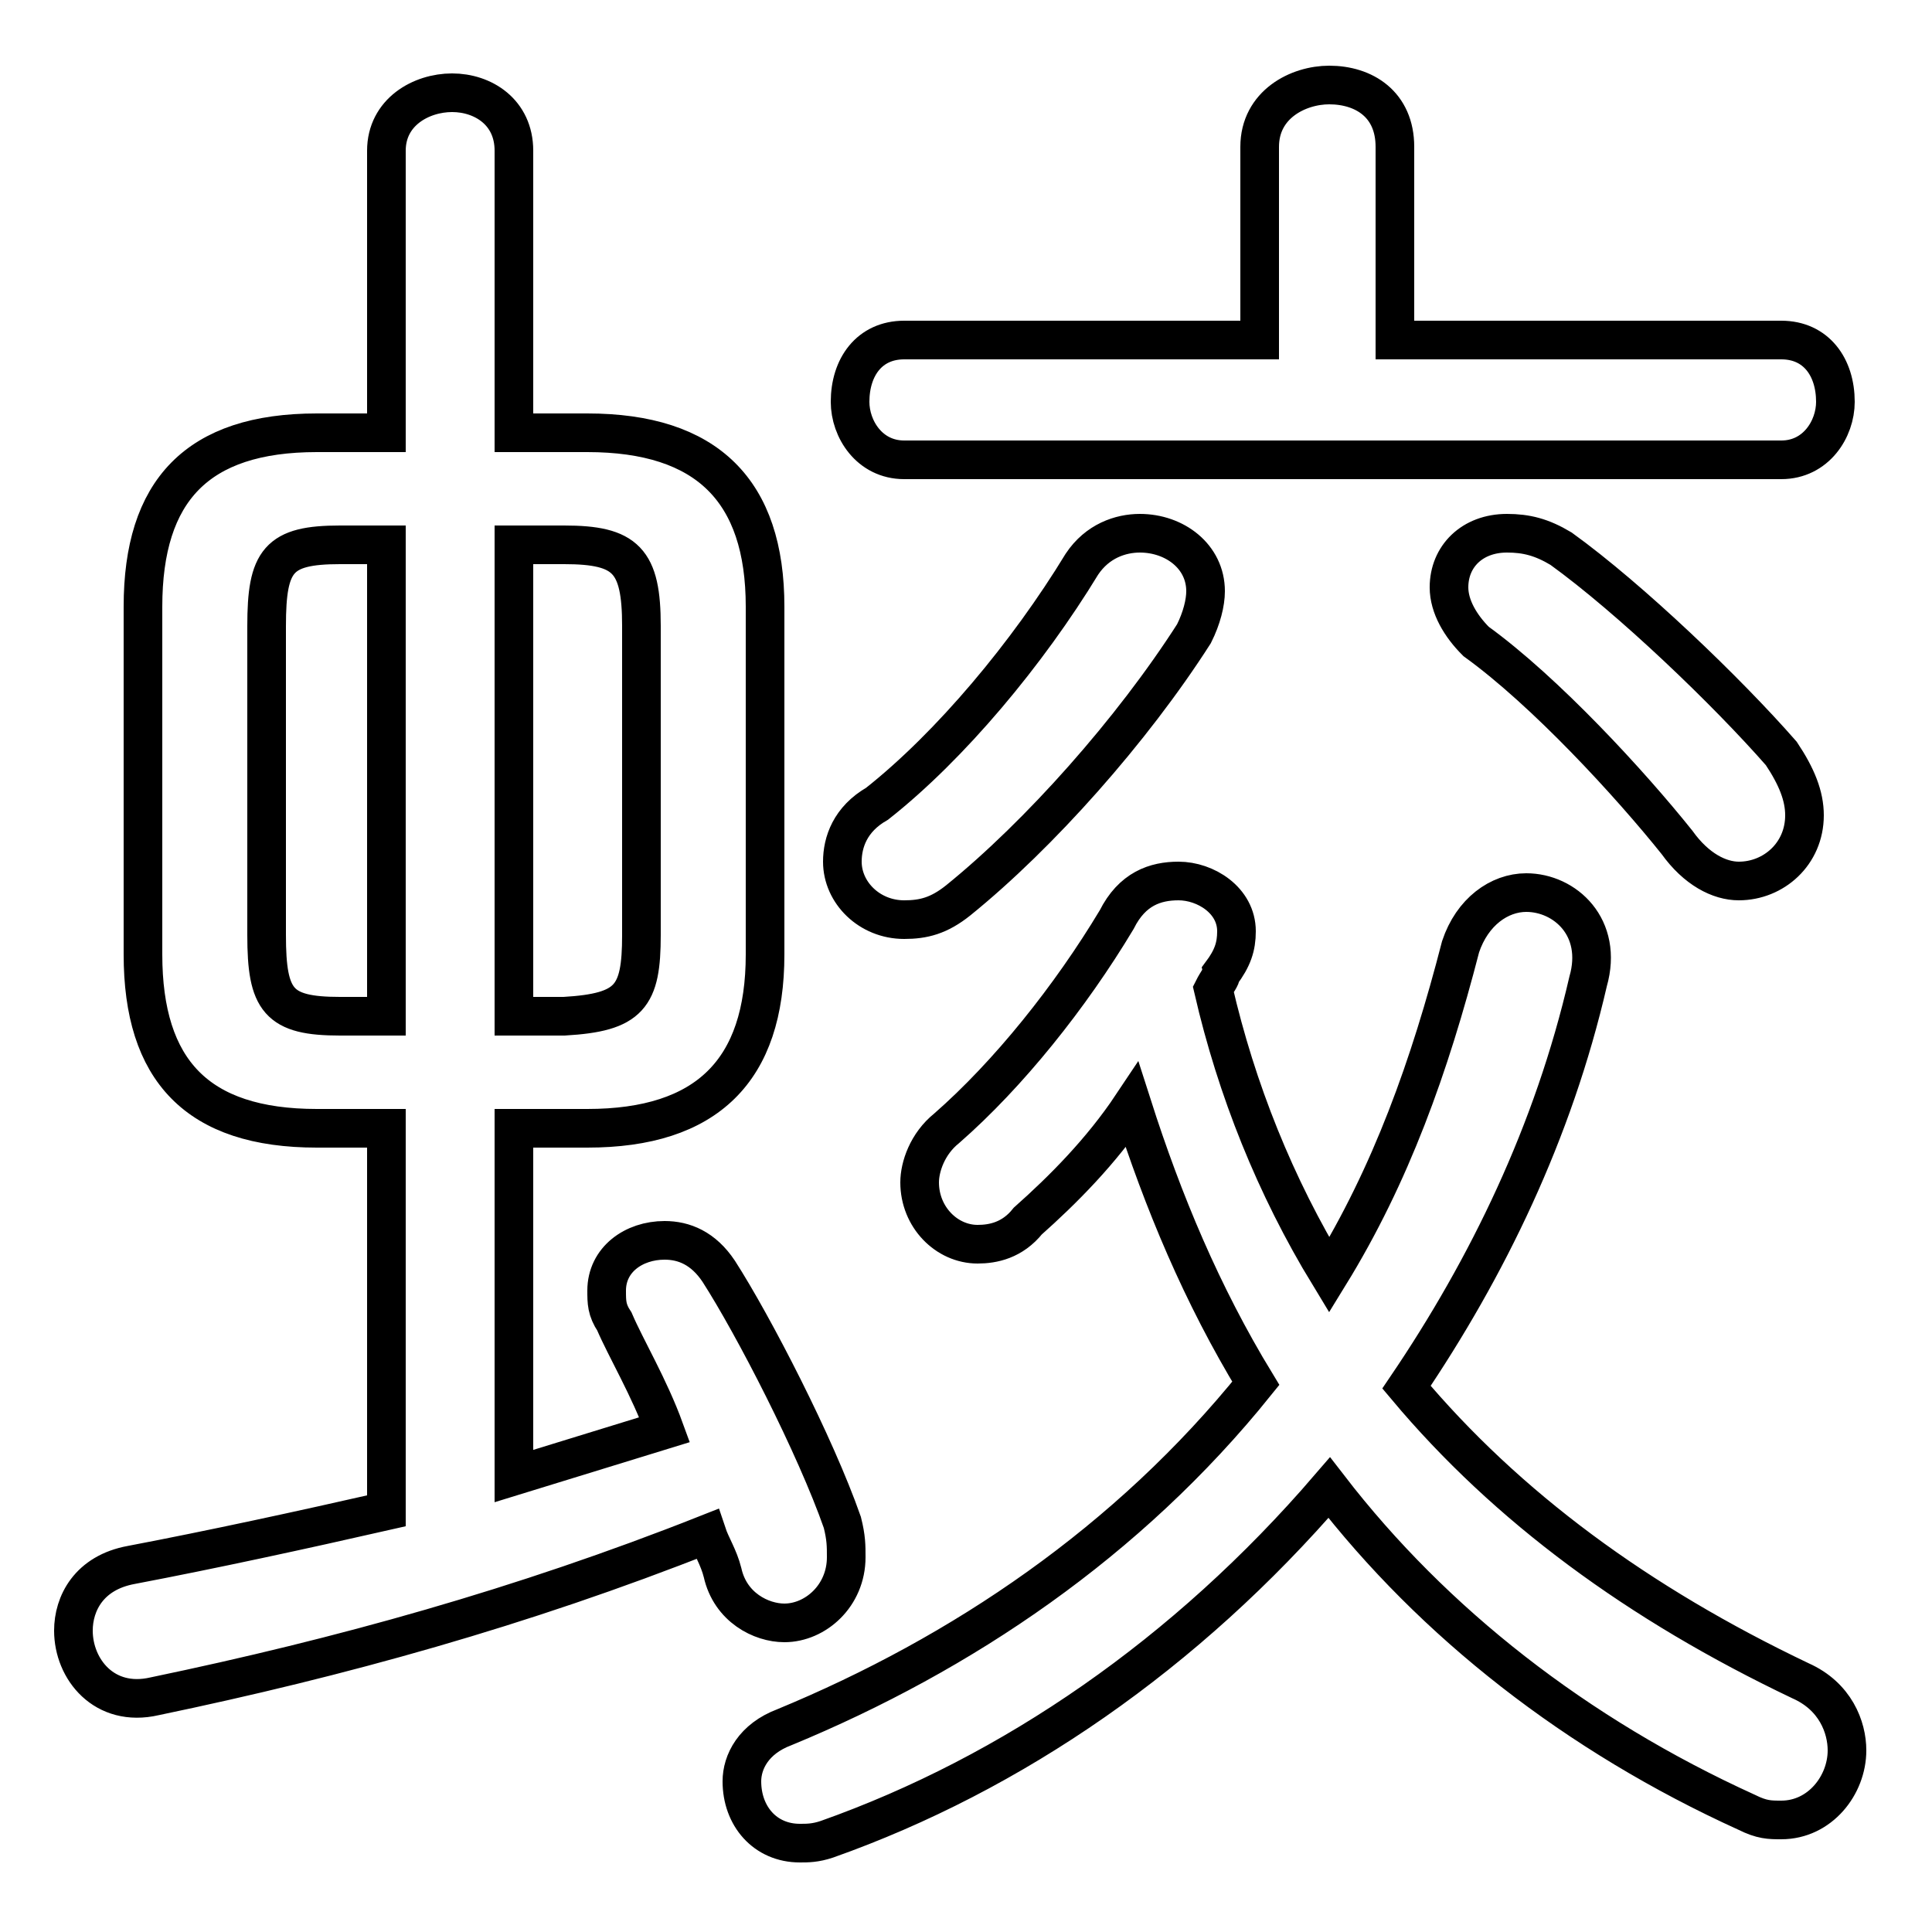 <svg xmlns="http://www.w3.org/2000/svg" viewBox="0 -44.0 50.0 50.0">
    <rect x="0" y="-44.0" width="50.0" height="50.0" fill="#808080" stroke="none"/>
    <g transform="scale(1, -1)">
        <!-- ボディの枠 -->
        <rect x="0" y="-6.0" width="50.0" height="50.0"
            stroke="white" fill="white"/>
        <!-- グリフ座標系の原点 -->
        <circle cx="0" cy="0" r="5" fill="white"/>
        <!-- グリフのアウトライン -->
        <g style="fill:none;stroke:#000000;stroke-width:1;">
<path d="M 40.4 29.8 C 39.9 30.1 39.5 30.2 39.0 30.2 C 38.1 30.2 37.5 29.6 37.5 28.8 C 37.5 28.3 37.8 27.8 38.2 27.4 C 40.0 26.1 42.2 23.7 43.4 22.2 C 43.9 21.5 44.5 21.2 45.0 21.2 C 45.9 21.2 46.7 21.9 46.7 22.9 C 46.7 23.4 46.5 23.9 46.1 24.5 C 44.7 26.1 42.2 28.5 40.4 29.8 Z M 8.8 17.7 C 7.2 17.7 6.9 18.1 6.9 19.8 L 6.9 27.8 C 6.9 29.5 7.2 29.9 8.8 29.9 L 10.0 29.9 L 10.0 17.7 Z M 36.1 35.2 L 36.1 40.2 C 36.1 41.3 35.3 41.8 34.4 41.8 C 33.6 41.8 32.6 41.3 32.6 40.2 L 32.6 35.2 L 23.4 35.2 C 22.5 35.2 22.0 34.5 22.0 33.6 C 22.0 32.9 22.5 32.1 23.4 32.1 L 46.1 32.1 C 47.0 32.1 47.5 32.9 47.5 33.6 C 47.5 34.5 47.0 35.2 46.1 35.2 Z M 15.2 14.8 C 18.3 14.8 19.8 16.3 19.8 19.3 L 19.8 28.3 C 19.8 31.3 18.3 32.8 15.2 32.8 L 13.3 32.8 L 13.3 40.1 C 13.3 41.1 12.5 41.6 11.7 41.6 C 10.9 41.6 10.0 41.1 10.0 40.1 L 10.0 32.8 L 8.2 32.8 C 5.1 32.8 3.7 31.3 3.7 28.3 L 3.7 19.3 C 3.7 16.3 5.1 14.8 8.2 14.8 L 10.0 14.8 L 10.0 4.9 C 7.8 4.4 5.5 3.9 3.4 3.5 C 2.3 3.3 1.9 2.5 1.9 1.8 C 1.9 0.8 2.7 -0.2 4.0 0.1 C 8.8 1.1 13.5 2.4 18.3 4.3 C 18.4 4.0 18.6 3.7 18.7 3.3 C 18.9 2.4 19.7 2.0 20.3 2.0 C 21.1 2.0 21.9 2.7 21.9 3.7 C 21.9 4.0 21.9 4.2 21.8 4.6 C 21.1 6.6 19.5 9.7 18.6 11.1 C 18.2 11.7 17.7 11.9 17.2 11.9 C 16.4 11.9 15.7 11.4 15.7 10.6 C 15.7 10.3 15.7 10.1 15.9 9.8 C 16.2 9.1 16.8 8.1 17.2 7.0 C 15.9 6.6 14.6 6.2 13.3 5.8 L 13.3 14.8 Z M 13.3 17.7 L 13.3 29.9 L 14.6 29.9 C 16.2 29.9 16.6 29.5 16.6 27.8 L 16.6 19.8 C 16.6 18.2 16.3 17.8 14.6 17.7 Z M 28.0 29.4 C 26.6 27.1 24.6 24.7 22.7 23.2 C 22.0 22.8 21.8 22.2 21.8 21.7 C 21.8 20.9 22.5 20.2 23.4 20.2 C 23.9 20.2 24.3 20.3 24.8 20.7 C 26.9 22.4 29.3 25.1 30.9 27.6 C 31.1 28.0 31.2 28.4 31.2 28.7 C 31.2 29.6 30.4 30.2 29.5 30.2 C 29.0 30.2 28.4 30.0 28.0 29.4 Z M 34.4 11.0 C 33.0 13.3 32.0 15.8 31.4 18.4 C 31.5 18.6 31.6 18.7 31.6 18.8 C 31.9 19.2 32.0 19.5 32.0 19.9 C 32.0 20.7 31.2 21.2 30.5 21.2 C 29.9 21.2 29.3 21.0 28.9 20.2 C 27.7 18.2 26.1 16.2 24.5 14.8 C 24.0 14.4 23.8 13.8 23.8 13.4 C 23.8 12.5 24.5 11.8 25.3 11.8 C 25.7 11.8 26.2 11.9 26.6 12.4 C 27.5 13.2 28.5 14.2 29.3 15.4 C 30.1 12.9 31.1 10.5 32.5 8.2 C 29.2 4.1 24.9 1.2 20.3 -0.7 C 19.5 -1.0 19.2 -1.6 19.2 -2.1 C 19.2 -3.0 19.8 -3.7 20.7 -3.7 C 20.9 -3.7 21.1 -3.7 21.4 -3.6 C 26.2 -1.9 30.7 1.2 34.4 5.5 C 37.1 2.0 40.8 -0.9 45.2 -2.9 C 45.6 -3.1 45.8 -3.1 46.1 -3.1 C 47.1 -3.1 47.8 -2.2 47.8 -1.3 C 47.8 -0.7 47.5 0.1 46.6 0.5 C 42.4 2.5 39.0 5.0 36.4 8.1 C 38.5 11.2 40.2 14.7 41.1 18.6 C 41.5 20.0 40.5 20.9 39.5 20.9 C 38.8 20.9 38.1 20.4 37.8 19.5 C 37.0 16.4 36.0 13.6 34.4 11.0 Z"/>
</g>
</g>
</svg>